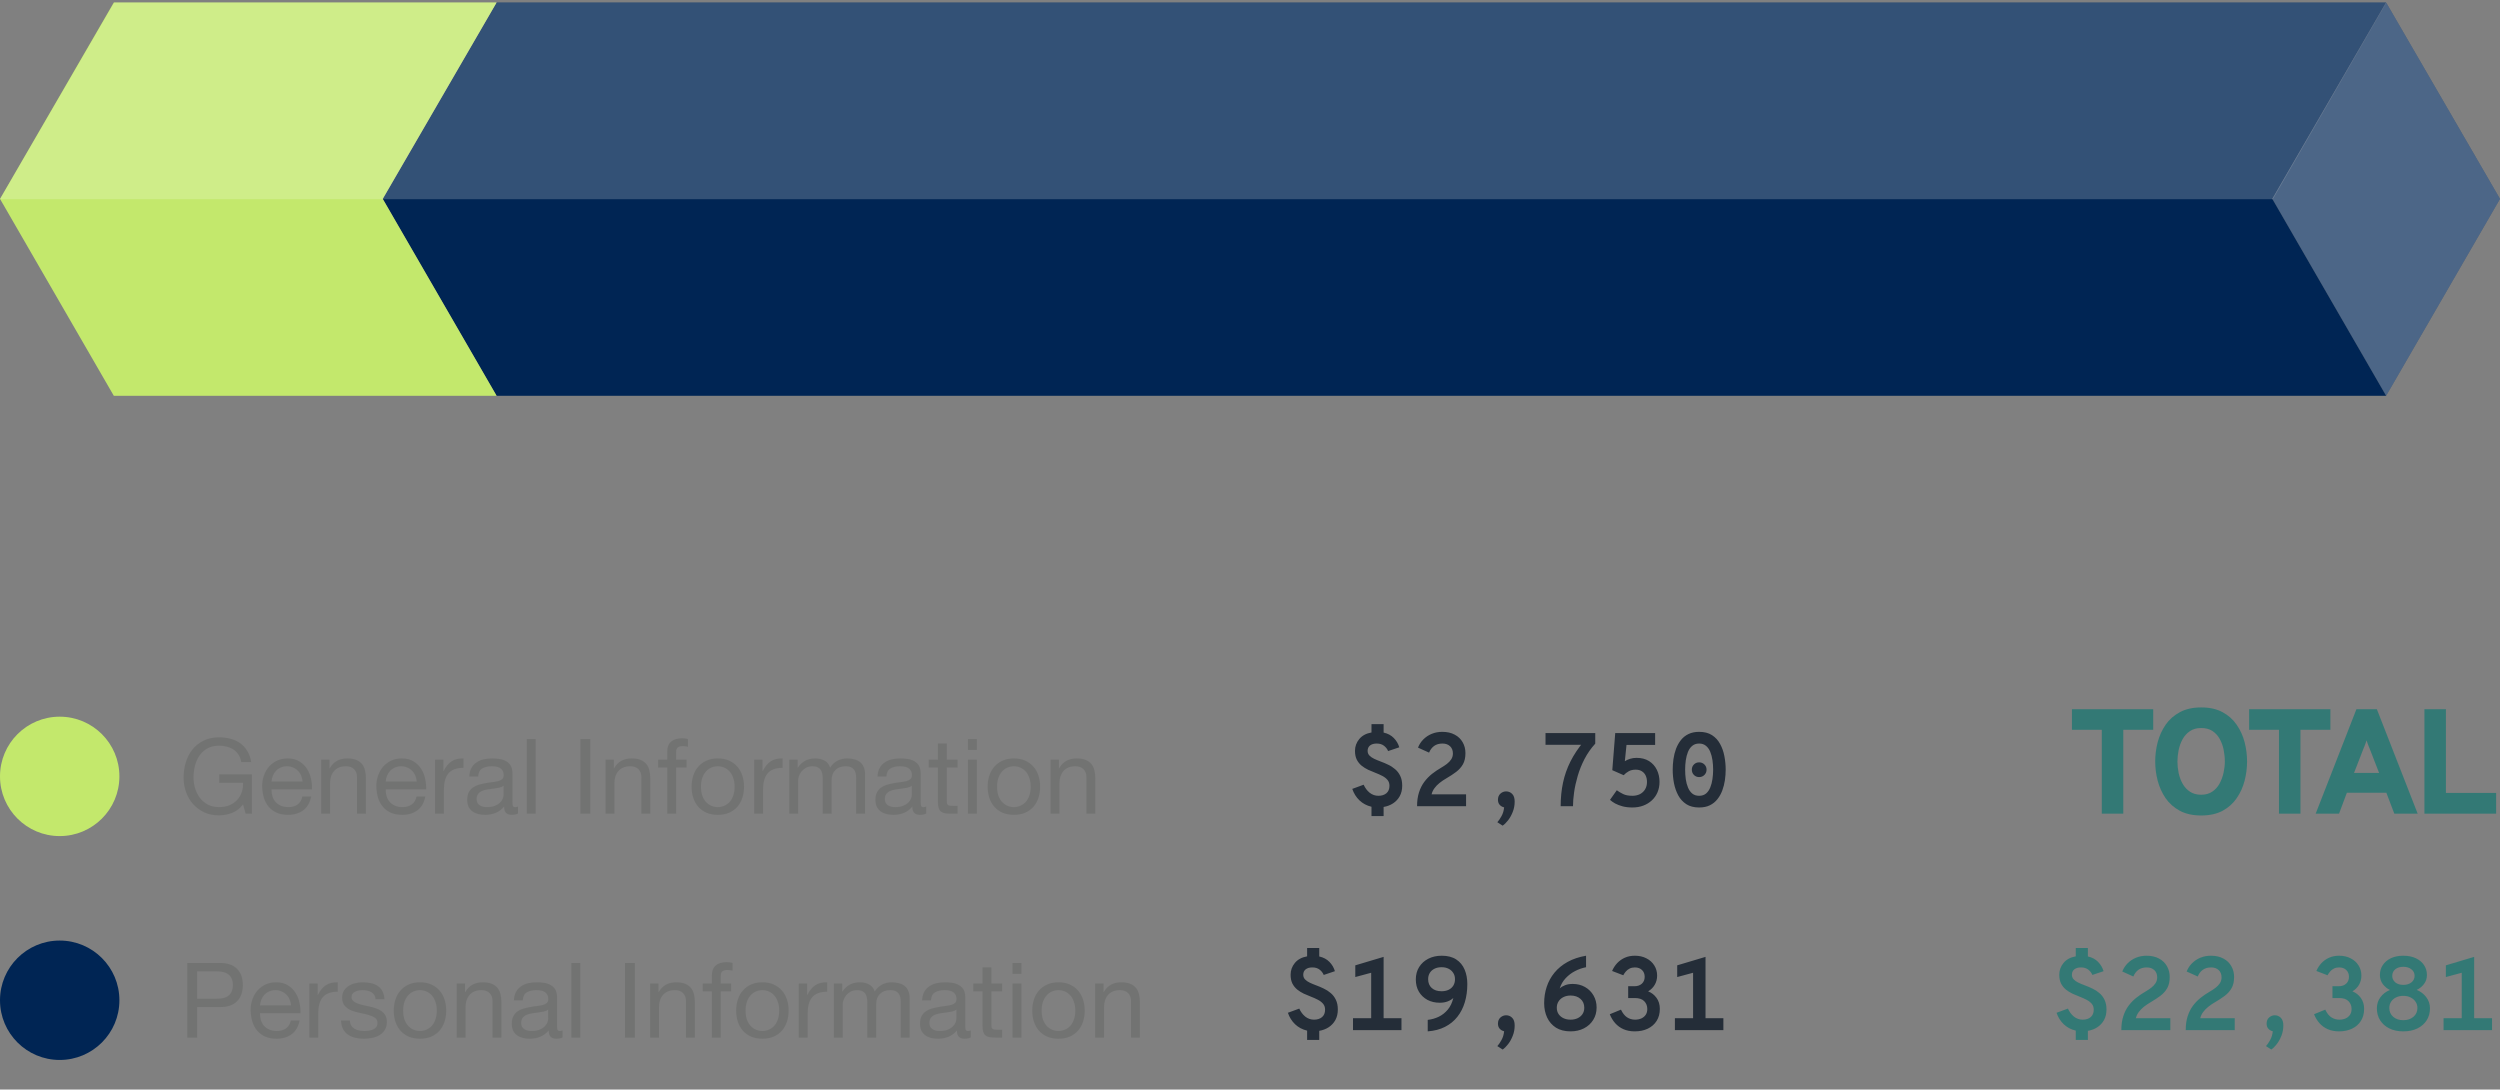 <svg width="335" height="146" viewBox="0 0 335 146" fill="none" xmlns="http://www.w3.org/2000/svg">
<rect x="0" y="0" width="335" height="146" fill="#808080" stroke="none"/>
<path d="M319.739 0.333L304.488 26.65L319.739 53.035L335 26.65L319.739 0.333Z" fill="#002554"/>
<path opacity="0.3" d="M319.739 0.333L304.488 26.65L319.739 53.035L335 26.65L319.739 0.333Z" fill="white"/>
<path d="M66.537 0.333L51.286 26.65L66.537 53.035H319.739L304.488 26.65L319.739 0.333H66.537Z" fill="#002554"/>
<path d="M15.251 0.333L0 26.65L15.251 53.035H66.547L51.286 26.65L66.547 0.333H15.251Z" fill="#C3E86C"/>
<path opacity="0.2" d="M304.556 26.689H0L15.31 0.333H319.778L304.556 26.689Z" fill="white"/>
<circle cx="8" cy="104.035" r="8" fill="#C3E86C"/>
<path d="M32.568 107.789L32.918 109.035H33.758V103.771H29.376V104.891H32.568C32.587 105.348 32.526 105.777 32.386 106.179C32.246 106.571 32.036 106.916 31.756 107.215C31.485 107.504 31.149 107.733 30.748 107.901C30.347 108.069 29.885 108.153 29.362 108.153C28.802 108.153 28.307 108.045 27.878 107.831C27.458 107.607 27.103 107.313 26.814 106.949C26.525 106.575 26.305 106.151 26.156 105.675C26.007 105.189 25.932 104.685 25.932 104.163C25.932 103.631 25.997 103.113 26.128 102.609C26.259 102.095 26.459 101.643 26.73 101.251C27.01 100.849 27.365 100.527 27.794 100.285C28.233 100.042 28.755 99.921 29.362 99.921C29.735 99.921 30.085 99.967 30.412 100.061C30.748 100.145 31.047 100.275 31.308 100.453C31.569 100.63 31.789 100.859 31.966 101.139C32.143 101.409 32.265 101.736 32.33 102.119H33.66C33.567 101.531 33.389 101.031 33.128 100.621C32.876 100.201 32.559 99.855 32.176 99.585C31.803 99.314 31.373 99.118 30.888 98.997C30.412 98.866 29.903 98.801 29.362 98.801C28.569 98.801 27.873 98.95 27.276 99.249C26.688 99.538 26.193 99.93 25.792 100.425C25.4 100.919 25.101 101.498 24.896 102.161C24.7 102.814 24.602 103.505 24.602 104.233C24.602 104.886 24.709 105.516 24.924 106.123C25.139 106.729 25.451 107.266 25.862 107.733C26.273 108.199 26.772 108.573 27.36 108.853C27.948 109.123 28.615 109.259 29.362 109.259C29.95 109.259 30.533 109.147 31.112 108.923C31.691 108.689 32.176 108.311 32.568 107.789ZM40.545 104.723H36.387C36.406 104.443 36.466 104.181 36.569 103.939C36.672 103.687 36.812 103.467 36.989 103.281C37.166 103.094 37.376 102.949 37.619 102.847C37.871 102.735 38.151 102.679 38.459 102.679C38.758 102.679 39.028 102.735 39.271 102.847C39.523 102.949 39.738 103.094 39.915 103.281C40.102 103.458 40.246 103.673 40.349 103.925C40.461 104.177 40.526 104.443 40.545 104.723ZM41.693 106.739H40.517C40.414 107.215 40.2 107.569 39.873 107.803C39.556 108.036 39.145 108.153 38.641 108.153C38.249 108.153 37.908 108.087 37.619 107.957C37.33 107.826 37.092 107.653 36.905 107.439C36.718 107.215 36.583 106.963 36.499 106.683C36.415 106.393 36.378 106.09 36.387 105.773H41.805C41.824 105.334 41.782 104.872 41.679 104.387C41.586 103.901 41.408 103.453 41.147 103.043C40.895 102.632 40.554 102.296 40.125 102.035C39.705 101.764 39.173 101.629 38.529 101.629C38.034 101.629 37.577 101.722 37.157 101.909C36.746 102.095 36.387 102.357 36.079 102.693C35.78 103.029 35.547 103.425 35.379 103.883C35.211 104.34 35.127 104.844 35.127 105.395C35.146 105.945 35.225 106.454 35.365 106.921C35.514 107.387 35.734 107.789 36.023 108.125C36.312 108.461 36.667 108.722 37.087 108.909C37.516 109.095 38.02 109.189 38.599 109.189C39.42 109.189 40.102 108.983 40.643 108.573C41.184 108.162 41.534 107.551 41.693 106.739ZM43.039 101.797V109.035H44.229V104.947C44.229 104.62 44.271 104.321 44.355 104.051C44.448 103.771 44.583 103.528 44.761 103.323C44.938 103.117 45.157 102.959 45.419 102.847C45.689 102.735 46.007 102.679 46.371 102.679C46.828 102.679 47.187 102.809 47.449 103.071C47.71 103.332 47.841 103.687 47.841 104.135V109.035H49.031V104.275C49.031 103.883 48.989 103.528 48.905 103.211C48.83 102.884 48.695 102.604 48.499 102.371C48.303 102.137 48.046 101.955 47.729 101.825C47.411 101.694 47.015 101.629 46.539 101.629C45.465 101.629 44.681 102.067 44.187 102.945H44.159V101.797H43.039ZM55.844 104.723H51.686C51.705 104.443 51.765 104.181 51.868 103.939C51.971 103.687 52.111 103.467 52.288 103.281C52.465 103.094 52.675 102.949 52.918 102.847C53.17 102.735 53.45 102.679 53.758 102.679C54.056 102.679 54.327 102.735 54.57 102.847C54.822 102.949 55.036 103.094 55.214 103.281C55.401 103.458 55.545 103.673 55.648 103.925C55.76 104.177 55.825 104.443 55.844 104.723ZM56.992 106.739H55.816C55.713 107.215 55.498 107.569 55.172 107.803C54.855 108.036 54.444 108.153 53.94 108.153C53.548 108.153 53.207 108.087 52.918 107.957C52.629 107.826 52.391 107.653 52.204 107.439C52.017 107.215 51.882 106.963 51.798 106.683C51.714 106.393 51.676 106.09 51.686 105.773H57.104C57.123 105.334 57.081 104.872 56.978 104.387C56.885 103.901 56.707 103.453 56.446 103.043C56.194 102.632 55.853 102.296 55.424 102.035C55.004 101.764 54.472 101.629 53.828 101.629C53.333 101.629 52.876 101.722 52.456 101.909C52.045 102.095 51.686 102.357 51.378 102.693C51.079 103.029 50.846 103.425 50.678 103.883C50.51 104.34 50.426 104.844 50.426 105.395C50.444 105.945 50.524 106.454 50.664 106.921C50.813 107.387 51.032 107.789 51.322 108.125C51.611 108.461 51.966 108.722 52.386 108.909C52.815 109.095 53.319 109.189 53.898 109.189C54.719 109.189 55.401 108.983 55.942 108.573C56.483 108.162 56.833 107.551 56.992 106.739ZM58.295 101.797V109.035H59.485V105.815C59.485 105.348 59.532 104.937 59.625 104.583C59.719 104.219 59.868 103.911 60.073 103.659C60.279 103.407 60.549 103.215 60.885 103.085C61.221 102.954 61.627 102.889 62.103 102.889V101.629C61.459 101.61 60.927 101.741 60.507 102.021C60.087 102.301 59.733 102.735 59.443 103.323H59.415V101.797H58.295ZM69.412 109.007C69.206 109.128 68.921 109.189 68.558 109.189C68.249 109.189 68.002 109.105 67.816 108.937C67.638 108.759 67.549 108.475 67.549 108.083C67.223 108.475 66.84 108.759 66.401 108.937C65.972 109.105 65.505 109.189 65.001 109.189C64.675 109.189 64.362 109.151 64.064 109.077C63.774 109.002 63.522 108.885 63.307 108.727C63.093 108.568 62.92 108.363 62.789 108.111C62.668 107.849 62.608 107.537 62.608 107.173C62.608 106.762 62.678 106.426 62.818 106.165C62.958 105.903 63.139 105.693 63.364 105.535C63.597 105.367 63.858 105.241 64.147 105.157C64.446 105.073 64.749 105.003 65.058 104.947C65.384 104.881 65.692 104.835 65.981 104.807C66.28 104.769 66.541 104.723 66.766 104.667C66.99 104.601 67.167 104.513 67.297 104.401C67.428 104.279 67.493 104.107 67.493 103.883C67.493 103.621 67.442 103.411 67.34 103.253C67.246 103.094 67.12 102.973 66.962 102.889C66.812 102.805 66.639 102.749 66.444 102.721C66.257 102.693 66.07 102.679 65.883 102.679C65.379 102.679 64.96 102.777 64.624 102.973C64.287 103.159 64.106 103.519 64.078 104.051H62.888C62.906 103.603 62.999 103.225 63.167 102.917C63.336 102.609 63.559 102.361 63.84 102.175C64.12 101.979 64.437 101.839 64.791 101.755C65.156 101.671 65.543 101.629 65.954 101.629C66.28 101.629 66.602 101.652 66.919 101.699C67.246 101.745 67.54 101.843 67.802 101.993C68.063 102.133 68.273 102.333 68.431 102.595C68.59 102.856 68.669 103.197 68.669 103.617V107.341C68.669 107.621 68.683 107.826 68.712 107.957C68.749 108.087 68.861 108.153 69.047 108.153C69.15 108.153 69.272 108.129 69.412 108.083V109.007ZM67.48 105.297C67.33 105.409 67.134 105.493 66.891 105.549C66.649 105.595 66.392 105.637 66.121 105.675C65.86 105.703 65.594 105.74 65.323 105.787C65.053 105.824 64.81 105.889 64.596 105.983C64.381 106.076 64.204 106.211 64.064 106.389C63.933 106.557 63.867 106.79 63.867 107.089C63.867 107.285 63.905 107.453 63.98 107.593C64.064 107.723 64.166 107.831 64.287 107.915C64.418 107.999 64.567 108.059 64.736 108.097C64.903 108.134 65.081 108.153 65.267 108.153C65.659 108.153 65.996 108.101 66.275 107.999C66.555 107.887 66.784 107.751 66.962 107.593C67.139 107.425 67.269 107.247 67.353 107.061C67.438 106.865 67.48 106.683 67.48 106.515V105.297ZM70.589 99.039V109.035H71.779V99.039H70.589ZM77.771 99.039V109.035H79.101V99.039H77.771ZM81.142 101.797V109.035H82.332V104.947C82.332 104.62 82.374 104.321 82.458 104.051C82.551 103.771 82.687 103.528 82.864 103.323C83.041 103.117 83.261 102.959 83.522 102.847C83.793 102.735 84.11 102.679 84.474 102.679C84.931 102.679 85.291 102.809 85.552 103.071C85.813 103.332 85.944 103.687 85.944 104.135V109.035H87.134V104.275C87.134 103.883 87.092 103.528 87.008 103.211C86.933 102.884 86.798 102.604 86.602 102.371C86.406 102.137 86.149 101.955 85.832 101.825C85.515 101.694 85.118 101.629 84.642 101.629C83.569 101.629 82.785 102.067 82.29 102.945H82.262V101.797H81.142ZM89.411 102.847V109.035H90.601V102.847H92.001V101.797H90.601V100.789C90.601 100.471 90.681 100.257 90.839 100.145C90.998 100.033 91.222 99.977 91.511 99.977C91.614 99.977 91.726 99.986 91.847 100.005C91.969 100.014 92.081 100.037 92.183 100.075V99.039C92.071 99.001 91.941 98.973 91.791 98.955C91.651 98.936 91.525 98.927 91.413 98.927C90.76 98.927 90.261 99.081 89.915 99.389C89.579 99.687 89.411 100.131 89.411 100.719V101.797H88.193V102.847H89.411ZM93.932 105.423C93.932 104.984 93.988 104.597 94.1 104.261C94.221 103.915 94.385 103.626 94.59 103.393C94.795 103.159 95.033 102.982 95.304 102.861C95.584 102.739 95.878 102.679 96.186 102.679C96.494 102.679 96.783 102.739 97.054 102.861C97.334 102.982 97.577 103.159 97.782 103.393C97.987 103.626 98.146 103.915 98.258 104.261C98.379 104.597 98.44 104.984 98.44 105.423C98.44 105.861 98.379 106.253 98.258 106.599C98.146 106.935 97.987 107.219 97.782 107.453C97.577 107.677 97.334 107.849 97.054 107.971C96.783 108.092 96.494 108.153 96.186 108.153C95.878 108.153 95.584 108.092 95.304 107.971C95.033 107.849 94.795 107.677 94.59 107.453C94.385 107.219 94.221 106.935 94.1 106.599C93.988 106.253 93.932 105.861 93.932 105.423ZM92.672 105.423C92.672 105.955 92.747 106.449 92.896 106.907C93.045 107.364 93.269 107.765 93.568 108.111C93.867 108.447 94.235 108.713 94.674 108.909C95.113 109.095 95.617 109.189 96.186 109.189C96.765 109.189 97.269 109.095 97.698 108.909C98.137 108.713 98.505 108.447 98.804 108.111C99.103 107.765 99.327 107.364 99.476 106.907C99.625 106.449 99.7 105.955 99.7 105.423C99.7 104.891 99.625 104.396 99.476 103.939C99.327 103.472 99.103 103.071 98.804 102.735C98.505 102.389 98.137 102.119 97.698 101.923C97.269 101.727 96.765 101.629 96.186 101.629C95.617 101.629 95.113 101.727 94.674 101.923C94.235 102.119 93.867 102.389 93.568 102.735C93.269 103.071 93.045 103.472 92.896 103.939C92.747 104.396 92.672 104.891 92.672 105.423ZM101.061 101.797V109.035H102.251V105.815C102.251 105.348 102.298 104.937 102.391 104.583C102.484 104.219 102.634 103.911 102.839 103.659C103.044 103.407 103.315 103.215 103.651 103.085C103.987 102.954 104.393 102.889 104.869 102.889V101.629C104.225 101.61 103.693 101.741 103.273 102.021C102.853 102.301 102.498 102.735 102.209 103.323H102.181V101.797H101.061ZM105.765 101.797V109.035H106.955V104.527C106.955 104.387 106.988 104.214 107.053 104.009C107.128 103.794 107.24 103.589 107.389 103.393C107.548 103.197 107.748 103.029 107.991 102.889C108.243 102.749 108.542 102.679 108.887 102.679C109.158 102.679 109.377 102.721 109.545 102.805C109.722 102.879 109.862 102.991 109.965 103.141C110.068 103.281 110.138 103.449 110.175 103.645C110.222 103.841 110.245 104.055 110.245 104.289V109.035H111.435V104.527C111.435 103.967 111.603 103.519 111.939 103.183C112.275 102.847 112.737 102.679 113.325 102.679C113.614 102.679 113.848 102.721 114.025 102.805C114.212 102.889 114.356 103.005 114.459 103.155C114.562 103.295 114.632 103.463 114.669 103.659C114.706 103.855 114.725 104.065 114.725 104.289V109.035H115.915V103.729C115.915 103.355 115.854 103.038 115.733 102.777C115.621 102.506 115.458 102.287 115.243 102.119C115.038 101.951 114.786 101.829 114.487 101.755C114.198 101.671 113.871 101.629 113.507 101.629C113.031 101.629 112.592 101.736 112.191 101.951C111.799 102.165 111.482 102.469 111.239 102.861C111.09 102.413 110.833 102.095 110.469 101.909C110.105 101.722 109.699 101.629 109.251 101.629C108.234 101.629 107.454 102.039 106.913 102.861H106.885V101.797H105.765ZM124.113 109.007C123.907 109.128 123.623 109.189 123.259 109.189C122.951 109.189 122.703 109.105 122.517 108.937C122.339 108.759 122.251 108.475 122.251 108.083C121.924 108.475 121.541 108.759 121.103 108.937C120.673 109.105 120.207 109.189 119.703 109.189C119.376 109.189 119.063 109.151 118.765 109.077C118.475 109.002 118.223 108.885 118.009 108.727C117.794 108.568 117.621 108.363 117.491 108.111C117.369 107.849 117.309 107.537 117.309 107.173C117.309 106.762 117.379 106.426 117.519 106.165C117.659 105.903 117.841 105.693 118.065 105.535C118.298 105.367 118.559 105.241 118.849 105.157C119.147 105.073 119.451 105.003 119.759 104.947C120.085 104.881 120.393 104.835 120.683 104.807C120.981 104.769 121.243 104.723 121.467 104.667C121.691 104.601 121.868 104.513 121.999 104.401C122.129 104.279 122.195 104.107 122.195 103.883C122.195 103.621 122.143 103.411 122.041 103.253C121.947 103.094 121.821 102.973 121.663 102.889C121.513 102.805 121.341 102.749 121.145 102.721C120.958 102.693 120.771 102.679 120.585 102.679C120.081 102.679 119.661 102.777 119.325 102.973C118.989 103.159 118.807 103.519 118.779 104.051H117.589C117.607 103.603 117.701 103.225 117.869 102.917C118.037 102.609 118.261 102.361 118.541 102.175C118.821 101.979 119.138 101.839 119.493 101.755C119.857 101.671 120.244 101.629 120.655 101.629C120.981 101.629 121.303 101.652 121.621 101.699C121.947 101.745 122.241 101.843 122.503 101.993C122.764 102.133 122.974 102.333 123.133 102.595C123.291 102.856 123.371 103.197 123.371 103.617V107.341C123.371 107.621 123.385 107.826 123.413 107.957C123.45 108.087 123.562 108.153 123.749 108.153C123.851 108.153 123.973 108.129 124.113 108.083V109.007ZM122.181 105.297C122.031 105.409 121.835 105.493 121.593 105.549C121.35 105.595 121.093 105.637 120.823 105.675C120.561 105.703 120.295 105.74 120.025 105.787C119.754 105.824 119.511 105.889 119.297 105.983C119.082 106.076 118.905 106.211 118.765 106.389C118.634 106.557 118.569 106.79 118.569 107.089C118.569 107.285 118.606 107.453 118.681 107.593C118.765 107.723 118.867 107.831 118.989 107.915C119.119 107.999 119.269 108.059 119.437 108.097C119.605 108.134 119.782 108.153 119.969 108.153C120.361 108.153 120.697 108.101 120.977 107.999C121.257 107.887 121.485 107.751 121.663 107.593C121.84 107.425 121.971 107.247 122.055 107.061C122.139 106.865 122.181 106.683 122.181 106.515V105.297ZM126.872 101.797V99.627H125.682V101.797H124.45V102.847H125.682V107.453C125.682 107.789 125.715 108.059 125.78 108.265C125.846 108.47 125.944 108.629 126.074 108.741C126.214 108.853 126.392 108.932 126.606 108.979C126.83 109.016 127.096 109.035 127.404 109.035H128.314V107.985H127.768C127.582 107.985 127.428 107.98 127.306 107.971C127.194 107.952 127.106 107.919 127.04 107.873C126.975 107.826 126.928 107.761 126.9 107.677C126.882 107.593 126.872 107.481 126.872 107.341V102.847H128.314V101.797H126.872ZM130.896 100.495V99.039H129.706V100.495H130.896ZM129.706 101.797V109.035H130.896V101.797H129.706ZM133.608 105.423C133.608 104.984 133.664 104.597 133.776 104.261C133.897 103.915 134.06 103.626 134.266 103.393C134.471 103.159 134.709 102.982 134.98 102.861C135.26 102.739 135.554 102.679 135.862 102.679C136.17 102.679 136.459 102.739 136.73 102.861C137.01 102.982 137.252 103.159 137.458 103.393C137.663 103.626 137.822 103.915 137.934 104.261C138.055 104.597 138.116 104.984 138.116 105.423C138.116 105.861 138.055 106.253 137.934 106.599C137.822 106.935 137.663 107.219 137.458 107.453C137.252 107.677 137.01 107.849 136.73 107.971C136.459 108.092 136.17 108.153 135.862 108.153C135.554 108.153 135.26 108.092 134.98 107.971C134.709 107.849 134.471 107.677 134.266 107.453C134.06 107.219 133.897 106.935 133.776 106.599C133.664 106.253 133.608 105.861 133.608 105.423ZM132.348 105.423C132.348 105.955 132.422 106.449 132.572 106.907C132.721 107.364 132.945 107.765 133.244 108.111C133.542 108.447 133.911 108.713 134.35 108.909C134.788 109.095 135.292 109.189 135.862 109.189C136.44 109.189 136.944 109.095 137.374 108.909C137.812 108.713 138.181 108.447 138.48 108.111C138.778 107.765 139.002 107.364 139.152 106.907C139.301 106.449 139.376 105.955 139.376 105.423C139.376 104.891 139.301 104.396 139.152 103.939C139.002 103.472 138.778 103.071 138.48 102.735C138.181 102.389 137.812 102.119 137.374 101.923C136.944 101.727 136.44 101.629 135.862 101.629C135.292 101.629 134.788 101.727 134.35 101.923C133.911 102.119 133.542 102.389 133.244 102.735C132.945 103.071 132.721 103.472 132.572 103.939C132.422 104.396 132.348 104.891 132.348 105.423ZM140.779 101.797V109.035H141.969V104.947C141.969 104.62 142.011 104.321 142.095 104.051C142.188 103.771 142.323 103.528 142.501 103.323C142.678 103.117 142.897 102.959 143.159 102.847C143.429 102.735 143.747 102.679 144.111 102.679C144.568 102.679 144.927 102.809 145.189 103.071C145.45 103.332 145.581 103.687 145.581 104.135V109.035H146.771V104.275C146.771 103.883 146.729 103.528 146.645 103.211C146.57 102.884 146.435 102.604 146.239 102.371C146.043 102.137 145.786 101.955 145.469 101.825C145.151 101.694 144.755 101.629 144.279 101.629C143.205 101.629 142.421 102.067 141.927 102.945H141.899V101.797H140.779Z" fill="#727372"/>
<path d="M183.78 109.351V108.105C183.146 107.955 182.609 107.671 182.17 107.251C181.732 106.831 181.41 106.317 181.204 105.711L182.73 105.151C182.922 105.585 183.188 105.942 183.528 106.222C183.874 106.497 184.266 106.635 184.704 106.635C185.152 106.635 185.512 106.52 185.782 106.292C186.053 106.058 186.188 105.725 186.188 105.291C186.188 104.978 186.1 104.717 185.922 104.507C185.745 104.297 185.512 104.117 185.222 103.968C184.938 103.818 184.63 103.681 184.298 103.555C183.976 103.433 183.654 103.298 183.332 103.149C183.01 102.995 182.716 102.81 182.45 102.596C182.184 102.376 181.97 102.108 181.806 101.791C181.648 101.469 181.568 101.077 181.568 100.615C181.568 100.027 181.757 99.502 182.135 99.04C182.518 98.573 183.066 98.277 183.78 98.151V97.031H185.404V98.165C185.964 98.291 186.419 98.533 186.769 98.893C187.119 99.247 187.364 99.663 187.504 100.139L186.006 100.643C185.894 100.367 185.712 100.132 185.46 99.936C185.208 99.735 184.882 99.635 184.48 99.635C184.102 99.635 183.804 99.721 183.584 99.894C183.37 100.066 183.262 100.307 183.262 100.615C183.262 100.862 183.342 101.07 183.5 101.238C183.659 101.406 183.871 101.553 184.137 101.679C184.403 101.805 184.695 101.926 185.012 102.043C185.344 102.164 185.677 102.306 186.013 102.47C186.354 102.628 186.664 102.829 186.944 103.072C187.229 103.31 187.458 103.608 187.63 103.968C187.808 104.327 187.896 104.763 187.896 105.277C187.896 105.813 187.787 106.282 187.567 106.684C187.348 107.08 187.049 107.402 186.671 107.65C186.298 107.892 185.876 108.053 185.404 108.133V109.351H183.78ZM189.887 108.035C189.887 107.33 189.974 106.712 190.146 106.18C190.319 105.643 190.555 105.174 190.853 104.773C191.157 104.367 191.502 104.01 191.889 103.702C192.281 103.394 192.692 103.116 193.121 102.869C193.397 102.71 193.653 102.54 193.891 102.358C194.129 102.176 194.321 101.973 194.465 101.749C194.615 101.52 194.689 101.259 194.689 100.965C194.689 100.559 194.563 100.237 194.311 99.999C194.059 99.756 193.719 99.635 193.289 99.635C192.837 99.635 192.461 99.744 192.162 99.964C191.868 100.183 191.647 100.479 191.497 100.853L190.013 100.181C190.177 99.761 190.417 99.392 190.734 99.075C191.052 98.757 191.425 98.51 191.854 98.333C192.288 98.155 192.757 98.067 193.261 98.067C193.915 98.067 194.472 98.193 194.934 98.445C195.401 98.692 195.756 99.033 195.998 99.467C196.246 99.896 196.369 100.381 196.369 100.923C196.369 101.52 196.257 102.017 196.033 102.414C195.809 102.806 195.506 103.146 195.123 103.436C194.741 103.725 194.311 104.007 193.835 104.283C193.495 104.479 193.187 104.686 192.911 104.906C192.636 105.125 192.405 105.363 192.218 105.62C192.032 105.872 191.903 106.145 191.833 106.439H196.453V108.035H189.887ZM201.356 110.639L200.642 110.177C200.81 109.999 200.992 109.736 201.188 109.386C201.389 109.036 201.51 108.637 201.552 108.189C201.31 108.133 201.111 108.018 200.957 107.846C200.803 107.673 200.726 107.447 200.726 107.167C200.726 106.821 200.836 106.548 201.055 106.348C201.279 106.147 201.534 106.047 201.818 106.047C202.136 106.047 202.406 106.159 202.63 106.383C202.854 106.607 202.966 106.947 202.966 107.405C202.966 107.904 202.88 108.368 202.707 108.798C202.539 109.227 202.332 109.6 202.084 109.918C201.837 110.235 201.594 110.475 201.356 110.639ZM209.129 108.035C209.129 106.915 209.234 105.862 209.444 104.878C209.654 103.893 209.985 102.948 210.438 102.043C210.895 101.133 211.495 100.232 212.237 99.341L212.671 99.803H207.099V98.235H213.763V99.649C213.189 100.279 212.708 100.967 212.321 101.714C211.938 102.456 211.635 103.212 211.411 103.982C211.187 104.747 211.026 105.48 210.928 106.18C210.83 106.875 210.781 107.493 210.781 108.035H209.129ZM218.736 108.203C218.251 108.203 217.814 108.151 217.427 108.049C217.044 107.946 216.711 107.818 216.426 107.664C216.146 107.505 215.917 107.344 215.74 107.181L216.65 105.893C216.902 106.079 217.187 106.25 217.504 106.404C217.821 106.558 218.232 106.635 218.736 106.635C219.123 106.635 219.464 106.56 219.758 106.411C220.052 106.257 220.281 106.042 220.444 105.767C220.612 105.487 220.696 105.16 220.696 104.787C220.696 104.46 220.638 104.173 220.521 103.926C220.404 103.678 220.232 103.485 220.003 103.345C219.779 103.205 219.506 103.135 219.184 103.135C218.815 103.135 218.503 103.207 218.246 103.352C217.989 103.492 217.765 103.667 217.574 103.877L216.048 103.205L216.44 98.235H221.788V99.817H217.952L217.728 102.001C217.938 101.865 218.174 101.758 218.435 101.679C218.696 101.595 218.983 101.553 219.296 101.553C219.959 101.553 220.519 101.697 220.976 101.987C221.433 102.276 221.781 102.666 222.019 103.156C222.257 103.641 222.376 104.18 222.376 104.773C222.376 105.277 222.287 105.739 222.11 106.159C221.933 106.579 221.681 106.94 221.354 107.244C221.032 107.547 220.649 107.783 220.206 107.951C219.763 108.119 219.273 108.203 218.736 108.203ZM227.685 108.203C226.999 108.203 226.427 108.056 225.97 107.762C225.513 107.463 225.151 107.069 224.885 106.579C224.619 106.084 224.428 105.538 224.311 104.941C224.199 104.343 224.143 103.741 224.143 103.135C224.143 102.668 224.176 102.197 224.241 101.721C224.311 101.24 224.425 100.783 224.584 100.349C224.747 99.915 224.964 99.525 225.235 99.18C225.506 98.834 225.842 98.564 226.243 98.368C226.649 98.167 227.13 98.067 227.685 98.067C228.376 98.067 228.95 98.214 229.407 98.508C229.864 98.802 230.226 99.196 230.492 99.691C230.763 100.181 230.954 100.724 231.066 101.322C231.183 101.919 231.241 102.523 231.241 103.135C231.241 103.601 231.206 104.075 231.136 104.556C231.066 105.032 230.949 105.487 230.786 105.921C230.627 106.355 230.41 106.744 230.135 107.09C229.864 107.435 229.526 107.708 229.12 107.909C228.719 108.105 228.24 108.203 227.685 108.203ZM227.685 106.635C228.058 106.635 228.366 106.534 228.609 106.334C228.852 106.128 229.041 105.855 229.176 105.515C229.316 105.174 229.414 104.798 229.47 104.388C229.531 103.972 229.561 103.555 229.561 103.135C229.561 102.701 229.531 102.276 229.47 101.861C229.409 101.445 229.309 101.07 229.169 100.734C229.029 100.398 228.838 100.132 228.595 99.936C228.352 99.735 228.049 99.635 227.685 99.635C227.316 99.635 227.008 99.737 226.761 99.943C226.518 100.143 226.327 100.414 226.187 100.755C226.052 101.095 225.954 101.473 225.893 101.889C225.837 102.299 225.809 102.715 225.809 103.135C225.809 103.569 225.837 103.993 225.893 104.409C225.954 104.824 226.054 105.2 226.194 105.536C226.334 105.872 226.525 106.14 226.768 106.341C227.011 106.537 227.316 106.635 227.685 106.635ZM227.685 104.129C227.405 104.129 227.172 104.033 226.985 103.842C226.798 103.65 226.705 103.415 226.705 103.135C226.705 102.859 226.798 102.628 226.985 102.442C227.172 102.25 227.405 102.155 227.685 102.155C227.965 102.155 228.201 102.25 228.392 102.442C228.583 102.628 228.679 102.859 228.679 103.135C228.679 103.415 228.583 103.65 228.392 103.842C228.201 104.033 227.965 104.129 227.685 104.129Z" fill="#242D38"/>
<circle cx="8" cy="134.035" r="8" fill="#002554"/>
<path d="M26.422 133.827V130.159H29.026C29.782 130.159 30.333 130.317 30.678 130.635C31.033 130.943 31.21 131.395 31.21 131.993C31.21 132.59 31.033 133.047 30.678 133.365C30.333 133.682 29.782 133.836 29.026 133.827H26.422ZM25.092 129.039V139.035H26.422V134.947H29.474C30.482 134.956 31.243 134.699 31.756 134.177C32.279 133.654 32.54 132.926 32.54 131.993C32.54 131.059 32.279 130.336 31.756 129.823C31.243 129.3 30.482 129.039 29.474 129.039H25.092ZM39 134.723H34.842C34.861 134.443 34.922 134.181 35.024 133.939C35.127 133.687 35.267 133.467 35.444 133.281C35.621 133.094 35.831 132.949 36.074 132.847C36.326 132.735 36.606 132.679 36.914 132.679C37.213 132.679 37.483 132.735 37.726 132.847C37.978 132.949 38.193 133.094 38.37 133.281C38.557 133.458 38.702 133.673 38.804 133.925C38.916 134.177 38.981 134.443 39 134.723ZM40.148 136.739H38.972C38.87 137.215 38.655 137.569 38.328 137.803C38.011 138.036 37.6 138.153 37.096 138.153C36.704 138.153 36.364 138.087 36.074 137.957C35.785 137.826 35.547 137.653 35.36 137.439C35.173 137.215 35.038 136.963 34.954 136.683C34.87 136.393 34.833 136.09 34.842 135.773H40.26C40.279 135.334 40.237 134.872 40.134 134.387C40.041 133.901 39.864 133.453 39.602 133.043C39.35 132.632 39.01 132.296 38.58 132.035C38.16 131.764 37.628 131.629 36.984 131.629C36.489 131.629 36.032 131.722 35.612 131.909C35.202 132.095 34.842 132.357 34.534 132.693C34.236 133.029 34.002 133.425 33.834 133.883C33.666 134.34 33.582 134.844 33.582 135.395C33.601 135.945 33.68 136.454 33.82 136.921C33.969 137.387 34.189 137.789 34.478 138.125C34.767 138.461 35.122 138.722 35.542 138.909C35.971 139.095 36.475 139.189 37.054 139.189C37.876 139.189 38.557 138.983 39.098 138.573C39.639 138.162 39.989 137.551 40.148 136.739ZM41.452 131.797V139.035H42.642V135.815C42.642 135.348 42.688 134.937 42.782 134.583C42.875 134.219 43.024 133.911 43.23 133.659C43.435 133.407 43.706 133.215 44.042 133.085C44.378 132.954 44.784 132.889 45.26 132.889V131.629C44.616 131.61 44.084 131.741 43.664 132.021C43.244 132.301 42.889 132.735 42.6 133.323H42.572V131.797H41.452ZM46.884 136.753H45.694C45.712 137.201 45.806 137.583 45.974 137.901C46.142 138.209 46.366 138.461 46.646 138.657C46.926 138.843 47.248 138.979 47.612 139.063C47.976 139.147 48.358 139.189 48.76 139.189C49.124 139.189 49.488 139.151 49.852 139.077C50.225 139.011 50.556 138.89 50.846 138.713C51.144 138.535 51.382 138.302 51.56 138.013C51.746 137.723 51.84 137.359 51.84 136.921C51.84 136.575 51.77 136.286 51.63 136.053C51.499 135.819 51.322 135.628 51.098 135.479C50.883 135.32 50.631 135.194 50.342 135.101C50.062 135.007 49.772 134.928 49.474 134.863C49.194 134.797 48.914 134.737 48.634 134.681C48.354 134.615 48.102 134.541 47.878 134.457C47.654 134.363 47.467 134.251 47.318 134.121C47.178 133.981 47.108 133.808 47.108 133.603C47.108 133.416 47.154 133.267 47.248 133.155C47.341 133.033 47.462 132.94 47.612 132.875C47.761 132.8 47.924 132.749 48.102 132.721C48.288 132.693 48.47 132.679 48.648 132.679C48.844 132.679 49.035 132.702 49.222 132.749C49.418 132.786 49.595 132.851 49.754 132.945C49.912 133.038 50.043 133.164 50.146 133.323C50.248 133.472 50.309 133.663 50.328 133.897H51.518C51.49 133.458 51.396 133.094 51.238 132.805C51.079 132.506 50.864 132.273 50.594 132.105C50.332 131.927 50.029 131.806 49.684 131.741C49.338 131.666 48.96 131.629 48.55 131.629C48.232 131.629 47.91 131.671 47.584 131.755C47.266 131.829 46.977 131.951 46.716 132.119C46.464 132.277 46.254 132.487 46.086 132.749C45.927 133.01 45.848 133.323 45.848 133.687C45.848 134.153 45.964 134.517 46.198 134.779C46.431 135.04 46.72 135.245 47.066 135.395C47.42 135.535 47.803 135.647 48.214 135.731C48.624 135.805 49.002 135.894 49.348 135.997C49.702 136.09 49.996 136.216 50.23 136.375C50.463 136.533 50.58 136.767 50.58 137.075C50.58 137.299 50.524 137.485 50.412 137.635C50.3 137.775 50.155 137.882 49.978 137.957C49.81 138.031 49.623 138.083 49.418 138.111C49.212 138.139 49.016 138.153 48.83 138.153C48.587 138.153 48.349 138.129 48.116 138.083C47.892 138.036 47.686 137.961 47.5 137.859C47.322 137.747 47.178 137.602 47.066 137.425C46.954 137.238 46.893 137.014 46.884 136.753ZM54.024 135.423C54.024 134.984 54.08 134.597 54.192 134.261C54.313 133.915 54.476 133.626 54.682 133.393C54.887 133.159 55.125 132.982 55.396 132.861C55.676 132.739 55.97 132.679 56.278 132.679C56.586 132.679 56.875 132.739 57.146 132.861C57.426 132.982 57.668 133.159 57.874 133.393C58.079 133.626 58.238 133.915 58.35 134.261C58.471 134.597 58.532 134.984 58.532 135.423C58.532 135.861 58.471 136.253 58.35 136.599C58.238 136.935 58.079 137.219 57.874 137.453C57.668 137.677 57.426 137.849 57.146 137.971C56.875 138.092 56.586 138.153 56.278 138.153C55.97 138.153 55.676 138.092 55.396 137.971C55.125 137.849 54.887 137.677 54.682 137.453C54.476 137.219 54.313 136.935 54.192 136.599C54.08 136.253 54.024 135.861 54.024 135.423ZM52.764 135.423C52.764 135.955 52.838 136.449 52.988 136.907C53.137 137.364 53.361 137.765 53.66 138.111C53.958 138.447 54.327 138.713 54.766 138.909C55.204 139.095 55.708 139.189 56.278 139.189C56.856 139.189 57.36 139.095 57.79 138.909C58.228 138.713 58.597 138.447 58.896 138.111C59.194 137.765 59.418 137.364 59.568 136.907C59.717 136.449 59.792 135.955 59.792 135.423C59.792 134.891 59.717 134.396 59.568 133.939C59.418 133.472 59.194 133.071 58.896 132.735C58.597 132.389 58.228 132.119 57.79 131.923C57.36 131.727 56.856 131.629 56.278 131.629C55.708 131.629 55.204 131.727 54.766 131.923C54.327 132.119 53.958 132.389 53.66 132.735C53.361 133.071 53.137 133.472 52.988 133.939C52.838 134.396 52.764 134.891 52.764 135.423ZM61.195 131.797V139.035H62.385V134.947C62.385 134.62 62.427 134.321 62.511 134.051C62.604 133.771 62.739 133.528 62.917 133.323C63.094 133.117 63.313 132.959 63.575 132.847C63.846 132.735 64.163 132.679 64.527 132.679C64.984 132.679 65.344 132.809 65.605 133.071C65.866 133.332 65.997 133.687 65.997 134.135V139.035H67.187V134.275C67.187 133.883 67.145 133.528 67.061 133.211C66.986 132.884 66.851 132.604 66.655 132.371C66.459 132.137 66.202 131.955 65.885 131.825C65.567 131.694 65.171 131.629 64.695 131.629C63.621 131.629 62.837 132.067 62.343 132.945H62.315V131.797H61.195ZM75.386 139.007C75.181 139.128 74.896 139.189 74.532 139.189C74.224 139.189 73.977 139.105 73.79 138.937C73.613 138.759 73.524 138.475 73.524 138.083C73.198 138.475 72.815 138.759 72.376 138.937C71.947 139.105 71.48 139.189 70.976 139.189C70.65 139.189 70.337 139.151 70.038 139.077C69.749 139.002 69.497 138.885 69.282 138.727C69.067 138.568 68.895 138.363 68.764 138.111C68.643 137.849 68.582 137.537 68.582 137.173C68.582 136.762 68.652 136.426 68.792 136.165C68.932 135.903 69.114 135.693 69.338 135.535C69.572 135.367 69.833 135.241 70.122 135.157C70.421 135.073 70.724 135.003 71.032 134.947C71.359 134.881 71.667 134.835 71.956 134.807C72.255 134.769 72.516 134.723 72.74 134.667C72.964 134.601 73.141 134.513 73.272 134.401C73.403 134.279 73.468 134.107 73.468 133.883C73.468 133.621 73.417 133.411 73.314 133.253C73.221 133.094 73.095 132.973 72.936 132.889C72.787 132.805 72.614 132.749 72.418 132.721C72.231 132.693 72.045 132.679 71.858 132.679C71.354 132.679 70.934 132.777 70.598 132.973C70.262 133.159 70.08 133.519 70.052 134.051H68.862C68.881 133.603 68.974 133.225 69.142 132.917C69.31 132.609 69.534 132.361 69.814 132.175C70.094 131.979 70.412 131.839 70.766 131.755C71.13 131.671 71.517 131.629 71.928 131.629C72.255 131.629 72.577 131.652 72.894 131.699C73.221 131.745 73.515 131.843 73.776 131.993C74.037 132.133 74.248 132.333 74.406 132.595C74.565 132.856 74.644 133.197 74.644 133.617V137.341C74.644 137.621 74.658 137.826 74.686 137.957C74.724 138.087 74.835 138.153 75.022 138.153C75.125 138.153 75.246 138.129 75.386 138.083V139.007ZM73.454 135.297C73.305 135.409 73.109 135.493 72.866 135.549C72.624 135.595 72.367 135.637 72.096 135.675C71.835 135.703 71.569 135.74 71.298 135.787C71.028 135.824 70.785 135.889 70.57 135.983C70.356 136.076 70.178 136.211 70.038 136.389C69.907 136.557 69.842 136.79 69.842 137.089C69.842 137.285 69.879 137.453 69.954 137.593C70.038 137.723 70.141 137.831 70.262 137.915C70.393 137.999 70.542 138.059 70.71 138.097C70.878 138.134 71.055 138.153 71.242 138.153C71.634 138.153 71.97 138.101 72.25 137.999C72.53 137.887 72.759 137.751 72.936 137.593C73.114 137.425 73.244 137.247 73.328 137.061C73.412 136.865 73.454 136.683 73.454 136.515V135.297ZM76.564 129.039V139.035H77.754V129.039H76.564ZM83.746 129.039V139.035H85.076V129.039H83.746ZM87.117 131.797V139.035H88.307V134.947C88.307 134.62 88.349 134.321 88.433 134.051C88.526 133.771 88.661 133.528 88.839 133.323C89.016 133.117 89.235 132.959 89.497 132.847C89.767 132.735 90.085 132.679 90.449 132.679C90.906 132.679 91.265 132.809 91.527 133.071C91.788 133.332 91.919 133.687 91.919 134.135V139.035H93.109V134.275C93.109 133.883 93.067 133.528 92.983 133.211C92.908 132.884 92.773 132.604 92.577 132.371C92.381 132.137 92.124 131.955 91.807 131.825C91.489 131.694 91.093 131.629 90.617 131.629C89.543 131.629 88.759 132.067 88.265 132.945H88.237V131.797H87.117ZM95.386 132.847V139.035H96.576V132.847H97.976V131.797H96.576V130.789C96.576 130.471 96.655 130.257 96.814 130.145C96.973 130.033 97.197 129.977 97.486 129.977C97.589 129.977 97.701 129.986 97.822 130.005C97.943 130.014 98.055 130.037 98.158 130.075V129.039C98.046 129.001 97.915 128.973 97.766 128.955C97.626 128.936 97.5 128.927 97.388 128.927C96.735 128.927 96.235 129.081 95.89 129.389C95.554 129.687 95.386 130.131 95.386 130.719V131.797H94.168V132.847H95.386ZM99.907 135.423C99.907 134.984 99.963 134.597 100.075 134.261C100.196 133.915 100.359 133.626 100.565 133.393C100.77 133.159 101.008 132.982 101.279 132.861C101.559 132.739 101.853 132.679 102.161 132.679C102.469 132.679 102.758 132.739 103.029 132.861C103.309 132.982 103.551 133.159 103.757 133.393C103.962 133.626 104.121 133.915 104.233 134.261C104.354 134.597 104.415 134.984 104.415 135.423C104.415 135.861 104.354 136.253 104.233 136.599C104.121 136.935 103.962 137.219 103.757 137.453C103.551 137.677 103.309 137.849 103.029 137.971C102.758 138.092 102.469 138.153 102.161 138.153C101.853 138.153 101.559 138.092 101.279 137.971C101.008 137.849 100.77 137.677 100.565 137.453C100.359 137.219 100.196 136.935 100.075 136.599C99.963 136.253 99.907 135.861 99.907 135.423ZM98.647 135.423C98.647 135.955 98.721 136.449 98.871 136.907C99.02 137.364 99.244 137.765 99.543 138.111C99.841 138.447 100.21 138.713 100.649 138.909C101.087 139.095 101.591 139.189 102.161 139.189C102.739 139.189 103.243 139.095 103.673 138.909C104.111 138.713 104.48 138.447 104.779 138.111C105.077 137.765 105.301 137.364 105.451 136.907C105.6 136.449 105.675 135.955 105.675 135.423C105.675 134.891 105.6 134.396 105.451 133.939C105.301 133.472 105.077 133.071 104.779 132.735C104.48 132.389 104.111 132.119 103.673 131.923C103.243 131.727 102.739 131.629 102.161 131.629C101.591 131.629 101.087 131.727 100.649 131.923C100.21 132.119 99.841 132.389 99.543 132.735C99.244 133.071 99.02 133.472 98.871 133.939C98.721 134.396 98.647 134.891 98.647 135.423ZM107.036 131.797V139.035H108.226V135.815C108.226 135.348 108.272 134.937 108.366 134.583C108.459 134.219 108.608 133.911 108.814 133.659C109.019 133.407 109.29 133.215 109.626 133.085C109.962 132.954 110.368 132.889 110.844 132.889V131.629C110.2 131.61 109.668 131.741 109.248 132.021C108.828 132.301 108.473 132.735 108.184 133.323H108.156V131.797H107.036ZM111.74 131.797V139.035H112.93V134.527C112.93 134.387 112.962 134.214 113.028 134.009C113.102 133.794 113.214 133.589 113.364 133.393C113.522 133.197 113.723 133.029 113.966 132.889C114.218 132.749 114.516 132.679 114.862 132.679C115.132 132.679 115.352 132.721 115.52 132.805C115.697 132.879 115.837 132.991 115.94 133.141C116.042 133.281 116.112 133.449 116.15 133.645C116.196 133.841 116.22 134.055 116.22 134.289V139.035H117.41V134.527C117.41 133.967 117.578 133.519 117.914 133.183C118.25 132.847 118.712 132.679 119.3 132.679C119.589 132.679 119.822 132.721 120 132.805C120.186 132.889 120.331 133.005 120.434 133.155C120.536 133.295 120.606 133.463 120.644 133.659C120.681 133.855 120.7 134.065 120.7 134.289V139.035H121.89V133.729C121.89 133.355 121.829 133.038 121.708 132.777C121.596 132.506 121.432 132.287 121.218 132.119C121.012 131.951 120.76 131.829 120.462 131.755C120.172 131.671 119.846 131.629 119.482 131.629C119.006 131.629 118.567 131.736 118.166 131.951C117.774 132.165 117.456 132.469 117.214 132.861C117.064 132.413 116.808 132.095 116.444 131.909C116.08 131.722 115.674 131.629 115.226 131.629C114.208 131.629 113.429 132.039 112.888 132.861H112.86V131.797H111.74ZM130.087 139.007C129.882 139.128 129.597 139.189 129.233 139.189C128.925 139.189 128.678 139.105 128.491 138.937C128.314 138.759 128.225 138.475 128.225 138.083C127.899 138.475 127.516 138.759 127.077 138.937C126.648 139.105 126.181 139.189 125.677 139.189C125.351 139.189 125.038 139.151 124.739 139.077C124.45 139.002 124.198 138.885 123.983 138.727C123.769 138.568 123.596 138.363 123.465 138.111C123.344 137.849 123.283 137.537 123.283 137.173C123.283 136.762 123.353 136.426 123.493 136.165C123.633 135.903 123.815 135.693 124.039 135.535C124.273 135.367 124.534 135.241 124.823 135.157C125.122 135.073 125.425 135.003 125.733 134.947C126.06 134.881 126.368 134.835 126.657 134.807C126.956 134.769 127.217 134.723 127.441 134.667C127.665 134.601 127.843 134.513 127.973 134.401C128.104 134.279 128.169 134.107 128.169 133.883C128.169 133.621 128.118 133.411 128.015 133.253C127.922 133.094 127.796 132.973 127.637 132.889C127.488 132.805 127.315 132.749 127.119 132.721C126.933 132.693 126.746 132.679 126.559 132.679C126.055 132.679 125.635 132.777 125.299 132.973C124.963 133.159 124.781 133.519 124.753 134.051H123.563C123.582 133.603 123.675 133.225 123.843 132.917C124.011 132.609 124.235 132.361 124.515 132.175C124.795 131.979 125.113 131.839 125.467 131.755C125.831 131.671 126.219 131.629 126.629 131.629C126.956 131.629 127.278 131.652 127.595 131.699C127.922 131.745 128.216 131.843 128.477 131.993C128.739 132.133 128.949 132.333 129.107 132.595C129.266 132.856 129.345 133.197 129.345 133.617V137.341C129.345 137.621 129.359 137.826 129.387 137.957C129.425 138.087 129.537 138.153 129.723 138.153C129.826 138.153 129.947 138.129 130.087 138.083V139.007ZM128.155 135.297C128.006 135.409 127.81 135.493 127.567 135.549C127.325 135.595 127.068 135.637 126.797 135.675C126.536 135.703 126.27 135.74 125.999 135.787C125.729 135.824 125.486 135.889 125.271 135.983C125.057 136.076 124.879 136.211 124.739 136.389C124.609 136.557 124.543 136.79 124.543 137.089C124.543 137.285 124.581 137.453 124.655 137.593C124.739 137.723 124.842 137.831 124.963 137.915C125.094 137.999 125.243 138.059 125.411 138.097C125.579 138.134 125.757 138.153 125.943 138.153C126.335 138.153 126.671 138.101 126.951 137.999C127.231 137.887 127.46 137.751 127.637 137.593C127.815 137.425 127.945 137.247 128.029 137.061C128.113 136.865 128.155 136.683 128.155 136.515V135.297ZM132.847 131.797V129.627H131.657V131.797H130.425V132.847H131.657V137.453C131.657 137.789 131.689 138.059 131.755 138.265C131.82 138.47 131.918 138.629 132.049 138.741C132.189 138.853 132.366 138.932 132.581 138.979C132.805 139.016 133.071 139.035 133.379 139.035H134.289V137.985H133.743C133.556 137.985 133.402 137.98 133.281 137.971C133.169 137.952 133.08 137.919 133.015 137.873C132.949 137.826 132.903 137.761 132.875 137.677C132.856 137.593 132.847 137.481 132.847 137.341V132.847H134.289V131.797H132.847ZM136.871 130.495V129.039H135.681V130.495H136.871ZM135.681 131.797V139.035H136.871V131.797H135.681ZM139.582 135.423C139.582 134.984 139.638 134.597 139.75 134.261C139.872 133.915 140.035 133.626 140.24 133.393C140.446 133.159 140.684 132.982 140.954 132.861C141.234 132.739 141.528 132.679 141.836 132.679C142.144 132.679 142.434 132.739 142.704 132.861C142.984 132.982 143.227 133.159 143.432 133.393C143.638 133.626 143.796 133.915 143.908 134.261C144.03 134.597 144.09 134.984 144.09 135.423C144.09 135.861 144.03 136.253 143.908 136.599C143.796 136.935 143.638 137.219 143.432 137.453C143.227 137.677 142.984 137.849 142.704 137.971C142.434 138.092 142.144 138.153 141.836 138.153C141.528 138.153 141.234 138.092 140.954 137.971C140.684 137.849 140.446 137.677 140.24 137.453C140.035 137.219 139.872 136.935 139.75 136.599C139.638 136.253 139.582 135.861 139.582 135.423ZM138.322 135.423C138.322 135.955 138.397 136.449 138.546 136.907C138.696 137.364 138.92 137.765 139.218 138.111C139.517 138.447 139.886 138.713 140.324 138.909C140.763 139.095 141.267 139.189 141.836 139.189C142.415 139.189 142.919 139.095 143.348 138.909C143.787 138.713 144.156 138.447 144.454 138.111C144.753 137.765 144.977 137.364 145.126 136.907C145.276 136.449 145.35 135.955 145.35 135.423C145.35 134.891 145.276 134.396 145.126 133.939C144.977 133.472 144.753 133.071 144.454 132.735C144.156 132.389 143.787 132.119 143.348 131.923C142.919 131.727 142.415 131.629 141.836 131.629C141.267 131.629 140.763 131.727 140.324 131.923C139.886 132.119 139.517 132.389 139.218 132.735C138.92 133.071 138.696 133.472 138.546 133.939C138.397 134.396 138.322 134.891 138.322 135.423ZM146.753 131.797V139.035H147.943V134.947C147.943 134.62 147.985 134.321 148.069 134.051C148.163 133.771 148.298 133.528 148.475 133.323C148.653 133.117 148.872 132.959 149.133 132.847C149.404 132.735 149.721 132.679 150.085 132.679C150.543 132.679 150.902 132.809 151.163 133.071C151.425 133.332 151.555 133.687 151.555 134.135V139.035H152.745V134.275C152.745 133.883 152.703 133.528 152.619 133.211C152.545 132.884 152.409 132.604 152.213 132.371C152.017 132.137 151.761 131.955 151.443 131.825C151.126 131.694 150.729 131.629 150.253 131.629C149.18 131.629 148.396 132.067 147.901 132.945H147.873V131.797H146.753Z" fill="#727372"/>
<path d="M175.153 139.351V138.105C174.519 137.955 173.982 137.671 173.543 137.251C173.105 136.831 172.783 136.317 172.577 135.711L174.103 135.151C174.295 135.585 174.561 135.942 174.901 136.222C175.247 136.497 175.639 136.635 176.077 136.635C176.525 136.635 176.885 136.52 177.155 136.292C177.426 136.058 177.561 135.725 177.561 135.291C177.561 134.978 177.473 134.717 177.295 134.507C177.118 134.297 176.885 134.117 176.595 133.968C176.311 133.818 176.003 133.681 175.671 133.555C175.349 133.433 175.027 133.298 174.705 133.149C174.383 132.995 174.089 132.81 173.823 132.596C173.557 132.376 173.343 132.108 173.179 131.791C173.021 131.469 172.941 131.077 172.941 130.615C172.941 130.027 173.13 129.502 173.508 129.04C173.891 128.573 174.439 128.277 175.153 128.151V127.031H176.777V128.165C177.337 128.291 177.792 128.533 178.142 128.893C178.492 129.247 178.737 129.663 178.877 130.139L177.379 130.643C177.267 130.367 177.085 130.132 176.833 129.936C176.581 129.735 176.255 129.635 175.853 129.635C175.475 129.635 175.177 129.721 174.957 129.894C174.743 130.066 174.635 130.307 174.635 130.615C174.635 130.862 174.715 131.07 174.873 131.238C175.032 131.406 175.244 131.553 175.51 131.679C175.776 131.805 176.068 131.926 176.385 132.043C176.717 132.164 177.05 132.306 177.386 132.47C177.727 132.628 178.037 132.829 178.317 133.072C178.602 133.31 178.831 133.608 179.003 133.968C179.181 134.327 179.269 134.763 179.269 135.277C179.269 135.813 179.16 136.282 178.94 136.684C178.721 137.08 178.422 137.402 178.044 137.65C177.671 137.892 177.249 138.053 176.777 138.133V139.351H175.153ZM183.738 138.035V130.349L181.61 130.923V129.355L185.404 128.221V138.035H183.738ZM181.302 138.035V136.439H187.798V138.035H181.302ZM191.315 138.203V136.663C191.824 136.607 192.312 136.469 192.778 136.25C193.245 136.026 193.651 135.708 193.996 135.298C194.346 134.882 194.596 134.357 194.745 133.723C194.559 133.909 194.309 134.063 193.996 134.185C193.688 134.306 193.331 134.367 192.925 134.367C192.309 134.367 191.759 134.238 191.273 133.982C190.793 133.72 190.412 133.356 190.132 132.89C189.857 132.423 189.719 131.875 189.719 131.245C189.719 130.61 189.869 130.055 190.167 129.579C190.466 129.103 190.877 128.732 191.399 128.466C191.922 128.2 192.519 128.067 193.191 128.067C193.98 128.067 194.626 128.232 195.13 128.564C195.639 128.895 196.015 129.348 196.257 129.922C196.5 130.491 196.621 131.137 196.621 131.861C196.621 132.743 196.509 133.557 196.285 134.304C196.061 135.046 195.728 135.697 195.284 136.257C194.841 136.817 194.288 137.265 193.625 137.601C192.963 137.937 192.193 138.137 191.315 138.203ZM193.163 132.827C193.527 132.827 193.845 132.761 194.115 132.631C194.386 132.5 194.596 132.313 194.745 132.071C194.895 131.828 194.969 131.539 194.969 131.203C194.969 130.89 194.892 130.615 194.738 130.377C194.589 130.134 194.379 129.945 194.108 129.81C193.842 129.674 193.532 129.607 193.177 129.607C192.809 129.607 192.489 129.674 192.218 129.81C191.948 129.945 191.738 130.134 191.588 130.377C191.444 130.615 191.371 130.89 191.371 131.203C191.371 131.707 191.532 132.103 191.854 132.393C192.176 132.682 192.613 132.827 193.163 132.827ZM201.356 140.639L200.642 140.177C200.81 139.999 200.992 139.736 201.188 139.386C201.389 139.036 201.51 138.637 201.552 138.189C201.31 138.133 201.111 138.018 200.957 137.846C200.803 137.673 200.726 137.447 200.726 137.167C200.726 136.821 200.836 136.548 201.055 136.348C201.279 136.147 201.534 136.047 201.818 136.047C202.136 136.047 202.406 136.159 202.63 136.383C202.854 136.607 202.966 136.947 202.966 137.405C202.966 137.904 202.88 138.368 202.707 138.798C202.539 139.227 202.332 139.6 202.084 139.918C201.837 140.235 201.594 140.475 201.356 140.639ZM210.459 138.203C209.68 138.203 209.026 138.037 208.499 137.706C207.976 137.37 207.582 136.917 207.316 136.348C207.05 135.778 206.917 135.137 206.917 134.423C206.917 133.653 207.031 132.922 207.26 132.232C207.489 131.536 207.834 130.906 208.296 130.342C208.763 129.772 209.348 129.292 210.053 128.9C210.758 128.508 211.584 128.23 212.531 128.067V129.607C212.027 129.705 211.535 129.877 211.054 130.125C210.578 130.372 210.158 130.692 209.794 131.084C209.43 131.471 209.166 131.926 209.003 132.449C209.194 132.271 209.435 132.127 209.724 132.015C210.018 131.903 210.356 131.847 210.739 131.847C211.36 131.847 211.91 131.984 212.391 132.26C212.876 132.535 213.257 132.913 213.532 133.394C213.807 133.87 213.945 134.409 213.945 135.011C213.945 135.636 213.793 136.189 213.49 136.67C213.191 137.15 212.778 137.526 212.251 137.797C211.728 138.067 211.131 138.203 210.459 138.203ZM210.459 136.635C210.814 136.635 211.129 136.569 211.404 136.439C211.679 136.308 211.896 136.124 212.055 135.886C212.214 135.648 212.293 135.365 212.293 135.039C212.293 134.539 212.123 134.143 211.782 133.849C211.441 133.55 211 133.401 210.459 133.401C210.1 133.401 209.78 133.471 209.5 133.611C209.225 133.746 209.008 133.937 208.849 134.185C208.69 134.427 208.611 134.712 208.611 135.039C208.611 135.365 208.69 135.648 208.849 135.886C209.012 136.124 209.232 136.308 209.507 136.439C209.787 136.569 210.104 136.635 210.459 136.635ZM219.058 138.203C218.493 138.203 217.992 138.107 217.553 137.916C217.119 137.724 216.748 137.456 216.44 137.111C216.132 136.765 215.889 136.364 215.712 135.907L217.21 135.291C217.434 135.767 217.705 136.11 218.022 136.32C218.344 136.53 218.703 136.635 219.1 136.635C219.408 136.635 219.686 136.581 219.933 136.474C220.18 136.362 220.376 136.201 220.521 135.991C220.666 135.776 220.738 135.515 220.738 135.207C220.738 134.787 220.6 134.437 220.325 134.157C220.054 133.877 219.632 133.737 219.058 133.737H218.176V132.155H219.016C219.431 132.155 219.763 132.04 220.01 131.812C220.262 131.583 220.388 131.277 220.388 130.895C220.388 130.521 220.269 130.218 220.031 129.985C219.793 129.751 219.473 129.635 219.072 129.635C218.806 129.635 218.575 129.684 218.379 129.782C218.183 129.88 218.015 130.008 217.875 130.167C217.735 130.325 217.616 130.498 217.518 130.685L216.02 130.111C216.188 129.719 216.414 129.369 216.699 129.061C216.988 128.753 217.331 128.51 217.728 128.333C218.125 128.155 218.573 128.067 219.072 128.067C219.655 128.067 220.171 128.183 220.619 128.417C221.067 128.645 221.417 128.96 221.669 129.362C221.926 129.763 222.054 130.218 222.054 130.727C222.054 131.189 221.947 131.602 221.732 131.966C221.517 132.33 221.223 132.621 220.85 132.841C221.298 133.013 221.671 133.303 221.97 133.709C222.269 134.115 222.418 134.609 222.418 135.193C222.418 135.818 222.273 136.357 221.984 136.81C221.699 137.258 221.303 137.603 220.794 137.846C220.29 138.084 219.711 138.203 219.058 138.203ZM226.873 138.035V130.349L224.745 130.923V129.355L228.539 128.221V138.035H226.873ZM224.437 138.035V136.439H230.933V138.035H224.437Z" fill="#242D38"/>
<path d="M281.64 109.035V97.795H277.64V95.035H288.53V97.795H284.52V109.035H281.64ZM294.958 109.275C293.838 109.275 292.884 109.065 292.098 108.645C291.311 108.218 290.674 107.655 290.188 106.955C289.708 106.248 289.354 105.468 289.128 104.615C288.908 103.761 288.798 102.901 288.798 102.035C288.798 101.168 288.908 100.308 289.128 99.455C289.354 98.601 289.708 97.825 290.188 97.125C290.674 96.418 291.311 95.855 292.098 95.435C292.884 95.008 293.838 94.795 294.958 94.795C296.091 94.795 297.048 95.008 297.828 95.435C298.608 95.855 299.238 96.418 299.718 97.125C300.204 97.825 300.558 98.601 300.778 99.455C300.998 100.308 301.108 101.168 301.108 102.035C301.108 102.901 300.998 103.761 300.778 104.615C300.558 105.468 300.204 106.248 299.718 106.955C299.238 107.655 298.608 108.218 297.828 108.645C297.048 109.065 296.091 109.275 294.958 109.275ZM294.958 106.495C295.544 106.495 296.038 106.358 296.438 106.085C296.844 105.811 297.171 105.451 297.418 105.005C297.664 104.551 297.844 104.065 297.958 103.545C298.071 103.025 298.128 102.521 298.128 102.035C298.128 101.515 298.074 100.991 297.968 100.465C297.861 99.938 297.684 99.455 297.438 99.015C297.198 98.575 296.874 98.221 296.468 97.955C296.061 97.688 295.558 97.555 294.958 97.555C294.358 97.555 293.854 97.695 293.448 97.975C293.041 98.248 292.714 98.608 292.468 99.055C292.221 99.501 292.044 99.988 291.938 100.515C291.831 101.041 291.778 101.548 291.778 102.035C291.778 102.548 291.831 103.068 291.938 103.595C292.051 104.115 292.231 104.595 292.478 105.035C292.731 105.475 293.061 105.828 293.468 106.095C293.874 106.361 294.371 106.495 294.958 106.495ZM305.382 109.035V97.795H301.382V95.035H312.272V97.795H308.262V109.035H305.382ZM310.3 109.035L315.76 95.035H318.5L323.97 109.035H320.84L319.77 106.225H314.48L313.43 109.035H310.3ZM315.44 103.575H318.8L317.53 100.305C317.49 100.205 317.443 100.091 317.39 99.965C317.337 99.831 317.287 99.698 317.24 99.565C317.193 99.431 317.153 99.311 317.12 99.205C317.087 99.311 317.047 99.431 317 99.565C316.953 99.698 316.903 99.831 316.85 99.965C316.797 100.091 316.75 100.205 316.71 100.305L315.44 103.575ZM324.873 109.035V95.035H327.753V106.255H334.483V109.035H324.873Z" fill="#337975"/>
<path d="M278.153 139.351V138.105C277.519 137.955 276.982 137.671 276.543 137.251C276.105 136.831 275.783 136.317 275.577 135.711L277.103 135.151C277.295 135.585 277.561 135.942 277.901 136.222C278.247 136.497 278.639 136.635 279.077 136.635C279.525 136.635 279.885 136.52 280.155 136.292C280.426 136.058 280.561 135.725 280.561 135.291C280.561 134.978 280.473 134.717 280.295 134.507C280.118 134.297 279.885 134.117 279.595 133.968C279.311 133.818 279.003 133.681 278.671 133.555C278.349 133.433 278.027 133.298 277.705 133.149C277.383 132.995 277.089 132.81 276.823 132.596C276.557 132.376 276.343 132.108 276.179 131.791C276.021 131.469 275.941 131.077 275.941 130.615C275.941 130.027 276.13 129.502 276.508 129.04C276.891 128.573 277.439 128.277 278.153 128.151V127.031H279.777V128.165C280.337 128.291 280.792 128.533 281.142 128.893C281.492 129.247 281.737 129.663 281.877 130.139L280.379 130.643C280.267 130.367 280.085 130.132 279.833 129.936C279.581 129.735 279.255 129.635 278.853 129.635C278.475 129.635 278.177 129.721 277.957 129.894C277.743 130.066 277.635 130.307 277.635 130.615C277.635 130.862 277.715 131.07 277.873 131.238C278.032 131.406 278.244 131.553 278.51 131.679C278.776 131.805 279.068 131.926 279.385 132.043C279.717 132.164 280.05 132.306 280.386 132.47C280.727 132.628 281.037 132.829 281.317 133.072C281.602 133.31 281.831 133.608 282.003 133.968C282.181 134.327 282.269 134.763 282.269 135.277C282.269 135.813 282.16 136.282 281.94 136.684C281.721 137.08 281.422 137.402 281.044 137.65C280.671 137.892 280.249 138.053 279.777 138.133V139.351H278.153ZM284.26 138.035C284.26 137.33 284.347 136.712 284.519 136.18C284.692 135.643 284.928 135.174 285.226 134.773C285.53 134.367 285.875 134.01 286.262 133.702C286.654 133.394 287.065 133.116 287.494 132.869C287.77 132.71 288.026 132.54 288.264 132.358C288.502 132.176 288.694 131.973 288.838 131.749C288.988 131.52 289.062 131.259 289.062 130.965C289.062 130.559 288.936 130.237 288.684 129.999C288.432 129.756 288.092 129.635 287.662 129.635C287.21 129.635 286.834 129.744 286.535 129.964C286.241 130.183 286.02 130.479 285.87 130.853L284.386 130.181C284.55 129.761 284.79 129.392 285.107 129.075C285.425 128.757 285.798 128.51 286.227 128.333C286.661 128.155 287.13 128.067 287.634 128.067C288.288 128.067 288.845 128.193 289.307 128.445C289.774 128.692 290.129 129.033 290.371 129.467C290.619 129.896 290.742 130.381 290.742 130.923C290.742 131.52 290.63 132.017 290.406 132.414C290.182 132.806 289.879 133.146 289.496 133.436C289.114 133.725 288.684 134.007 288.208 134.283C287.868 134.479 287.56 134.686 287.284 134.906C287.009 135.125 286.778 135.363 286.591 135.62C286.405 135.872 286.276 136.145 286.206 136.439H290.826V138.035H284.26ZM292.887 138.035C292.887 137.33 292.974 136.712 293.146 136.18C293.319 135.643 293.555 135.174 293.853 134.773C294.157 134.367 294.502 134.01 294.889 133.702C295.281 133.394 295.692 133.116 296.121 132.869C296.397 132.71 296.653 132.54 296.891 132.358C297.129 132.176 297.321 131.973 297.465 131.749C297.615 131.52 297.689 131.259 297.689 130.965C297.689 130.559 297.563 130.237 297.311 129.999C297.059 129.756 296.719 129.635 296.289 129.635C295.837 129.635 295.461 129.744 295.162 129.964C294.868 130.183 294.647 130.479 294.497 130.853L293.013 130.181C293.177 129.761 293.417 129.392 293.734 129.075C294.052 128.757 294.425 128.51 294.854 128.333C295.288 128.155 295.757 128.067 296.261 128.067C296.915 128.067 297.472 128.193 297.934 128.445C298.401 128.692 298.756 129.033 298.998 129.467C299.246 129.896 299.369 130.381 299.369 130.923C299.369 131.52 299.257 132.017 299.033 132.414C298.809 132.806 298.506 133.146 298.123 133.436C297.741 133.725 297.311 134.007 296.835 134.283C296.495 134.479 296.187 134.686 295.911 134.906C295.636 135.125 295.405 135.363 295.218 135.62C295.032 135.872 294.903 136.145 294.833 136.439H299.453V138.035H292.887ZM304.356 140.639L303.642 140.177C303.81 139.999 303.992 139.736 304.188 139.386C304.389 139.036 304.51 138.637 304.552 138.189C304.31 138.133 304.111 138.018 303.957 137.846C303.803 137.673 303.726 137.447 303.726 137.167C303.726 136.821 303.836 136.548 304.055 136.348C304.279 136.147 304.534 136.047 304.818 136.047C305.136 136.047 305.406 136.159 305.63 136.383C305.854 136.607 305.966 136.947 305.966 137.405C305.966 137.904 305.88 138.368 305.707 138.798C305.539 139.227 305.332 139.6 305.084 139.918C304.837 140.235 304.594 140.475 304.356 140.639ZM313.431 138.203C312.866 138.203 312.365 138.107 311.926 137.916C311.492 137.724 311.121 137.456 310.813 137.111C310.505 136.765 310.262 136.364 310.085 135.907L311.583 135.291C311.807 135.767 312.078 136.11 312.395 136.32C312.717 136.53 313.076 136.635 313.473 136.635C313.781 136.635 314.059 136.581 314.306 136.474C314.553 136.362 314.749 136.201 314.894 135.991C315.039 135.776 315.111 135.515 315.111 135.207C315.111 134.787 314.973 134.437 314.698 134.157C314.427 133.877 314.005 133.737 313.431 133.737H312.549V132.155H313.389C313.804 132.155 314.136 132.04 314.383 131.812C314.635 131.583 314.761 131.277 314.761 130.895C314.761 130.521 314.642 130.218 314.404 129.985C314.166 129.751 313.846 129.635 313.445 129.635C313.179 129.635 312.948 129.684 312.752 129.782C312.556 129.88 312.388 130.008 312.248 130.167C312.108 130.325 311.989 130.498 311.891 130.685L310.393 130.111C310.561 129.719 310.787 129.369 311.072 129.061C311.361 128.753 311.704 128.51 312.101 128.333C312.498 128.155 312.946 128.067 313.445 128.067C314.028 128.067 314.544 128.183 314.992 128.417C315.44 128.645 315.79 128.96 316.042 129.362C316.299 129.763 316.427 130.218 316.427 130.727C316.427 131.189 316.32 131.602 316.105 131.966C315.89 132.33 315.596 132.621 315.223 132.841C315.671 133.013 316.044 133.303 316.343 133.709C316.642 134.115 316.791 134.609 316.791 135.193C316.791 135.818 316.646 136.357 316.357 136.81C316.072 137.258 315.676 137.603 315.167 137.846C314.663 138.084 314.084 138.203 313.431 138.203ZM322.044 138.203C321.33 138.203 320.707 138.072 320.175 137.811C319.648 137.549 319.237 137.188 318.943 136.726C318.649 136.264 318.502 135.729 318.502 135.123C318.502 134.549 318.661 134.049 318.978 133.625C319.295 133.195 319.72 132.873 320.252 132.659C319.888 132.481 319.573 132.222 319.307 131.882C319.041 131.536 318.908 131.123 318.908 130.643C318.908 130.148 319.036 129.707 319.293 129.32C319.55 128.932 319.911 128.627 320.378 128.403C320.849 128.179 321.405 128.067 322.044 128.067C322.688 128.067 323.246 128.179 323.717 128.403C324.193 128.627 324.559 128.932 324.816 129.32C325.077 129.707 325.208 130.148 325.208 130.643C325.208 131.119 325.073 131.529 324.802 131.875C324.536 132.22 324.214 132.477 323.836 132.645C324.363 132.859 324.79 133.184 325.117 133.618C325.448 134.052 325.614 134.553 325.614 135.123C325.614 135.729 325.467 136.264 325.173 136.726C324.879 137.188 324.464 137.549 323.927 137.811C323.395 138.072 322.767 138.203 322.044 138.203ZM322.044 136.705C322.59 136.705 323.04 136.555 323.395 136.257C323.754 135.953 323.934 135.557 323.934 135.067C323.934 134.759 323.852 134.483 323.689 134.241C323.53 133.993 323.309 133.8 323.024 133.66C322.739 133.515 322.413 133.443 322.044 133.443C321.671 133.443 321.342 133.515 321.057 133.66C320.777 133.8 320.558 133.993 320.399 134.241C320.245 134.483 320.168 134.759 320.168 135.067C320.168 135.557 320.343 135.953 320.693 136.257C321.043 136.555 321.493 136.705 322.044 136.705ZM322.044 131.973C322.501 131.973 322.868 131.858 323.143 131.63C323.418 131.396 323.556 131.109 323.556 130.769C323.556 130.405 323.414 130.111 323.129 129.887C322.849 129.663 322.487 129.551 322.044 129.551C321.596 129.551 321.237 129.663 320.966 129.887C320.695 130.111 320.56 130.405 320.56 130.769C320.56 131.109 320.693 131.396 320.959 131.63C321.23 131.858 321.591 131.973 322.044 131.973ZM329.873 138.035V130.349L327.745 130.923V129.355L331.539 128.221V138.035H329.873ZM327.437 138.035V136.439H333.933V138.035H327.437Z" fill="#337975"/>
</svg>
